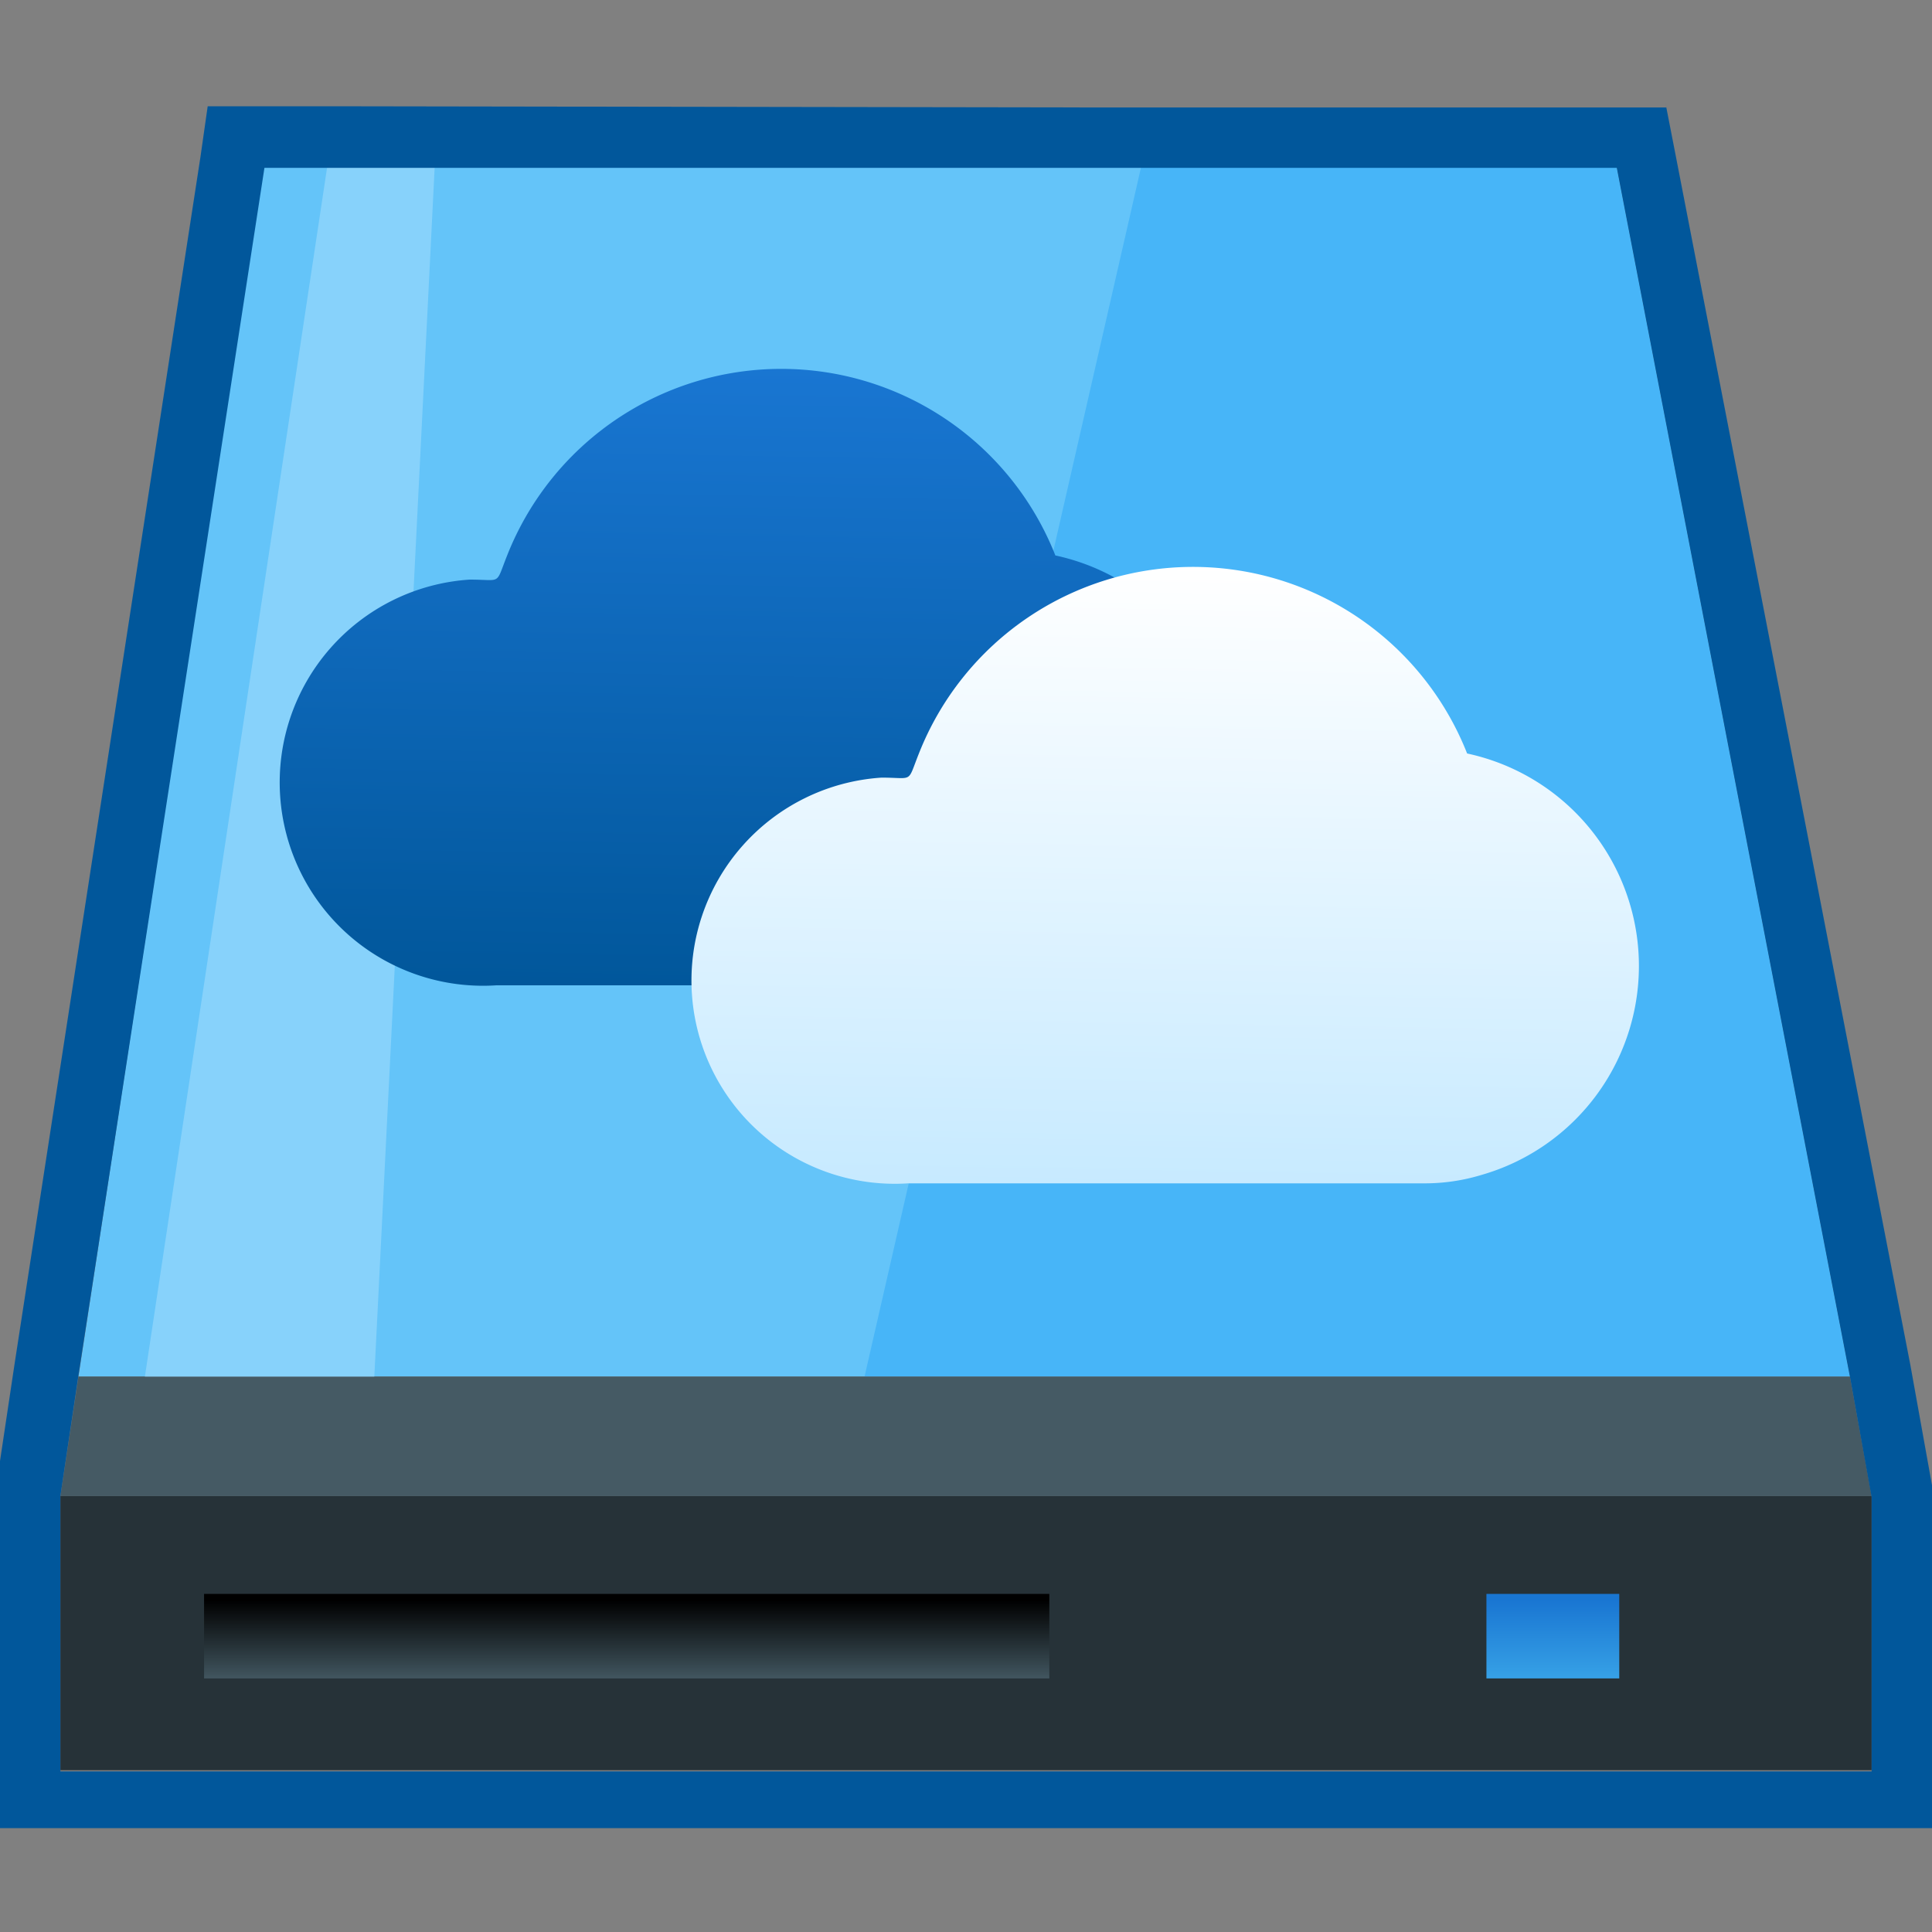 <svg id="其他" xmlns="http://www.w3.org/2000/svg" xmlns:xlink="http://www.w3.org/1999/xlink" viewBox="0 0 16 16"><rect x="0" y="0" width="16" height="16" fill="#808080" stroke="none"/><defs><style>.cls-1{fill:#263238;}.cls-2{fill:#64c4f9;}.cls-3{fill:#47b5f8;}.cls-4{fill:#455a64;}.cls-5{fill:#87d2fb;}.cls-6{fill:url(#linear-gradient);}.cls-7{fill:url(#linear-gradient-2);}.cls-8{fill:#01579b;}.cls-10,.cls-9{fill-rule:evenodd;}.cls-9{fill:url(#未命名的渐变_6);}.cls-10{fill:url(#未命名的渐变_9);}</style><linearGradient id="linear-gradient" x1="-2180.75" y1="-3422.22" x2="-2180.75" y2="-3421.54" gradientTransform="matrix(1, 0, 0, -1, 2185.95, -3408.31)" gradientUnits="userSpaceOnUse"><stop offset="0" stop-color="#455a64"/><stop offset="0.21" stop-color="#36474f"/><stop offset="1"/></linearGradient><linearGradient id="linear-gradient-2" x1="-2173.09" y1="-3422.22" x2="-2173.09" y2="-3421.54" gradientTransform="matrix(1, 0, 0, -1, 2185.95, -3408.31)" gradientUnits="userSpaceOnUse"><stop offset="0" stop-color="#38a3e7"/><stop offset="1" stop-color="#1976d2"/></linearGradient><linearGradient id="未命名的渐变_6" x1="-365.5" y1="525.63" x2="-365.41" y2="520.5" gradientTransform="translate(371.76 -517.47)" gradientUnits="userSpaceOnUse"><stop offset="0" stop-color="#01579b"/><stop offset="1" stop-color="#1976d2"/></linearGradient><linearGradient id="未命名的渐变_9" x1="-362.09" y1="527.28" x2="-362" y2="522.15" gradientTransform="translate(371.76 -517.47)" gradientUnits="userSpaceOnUse"><stop offset="0" stop-color="#c7eaff"/><stop offset="1" stop-color="#fff"/></linearGradient></defs><title>画板 26</title><g id="_360" data-name="360"><g id="_22" data-name="22"><g id="g4"><g id="g6"><path id="path10" class="cls-1" d="M.5,12.39v2.27h15V12.39Z"/><polygon class="cls-2" points="15.32 11.4 13.38 1.34 2.18 1.38 0.65 11.4 15.32 11.4"/><polygon class="cls-3" points="15.32 11.4 13.38 1.34 9.46 1.34 7.16 11.4 15.32 11.4"/><polygon class="cls-4" points="0.65 11.4 0.5 12.39 15.5 12.39 15.32 11.4 0.65 11.4"/><polygon class="cls-5" points="3.1 11.4 3.6 1.38 2.71 1.38 1.2 11.4 3.1 11.4"/></g><g id="g12"><path id="path14" class="cls-6" d="M8.69,13.9h-7v-.7h7Z"/><path id="path16" class="cls-7" d="M12.31,13.9h1.1v-.7h-1.1Z"/></g><path class="cls-8" d="M13.38,1.34,15.32,11.4l.18,1v2.27H.5V12.39l.15-1,1.54-10h.54l6.74,0h3.92m.41-.5H9.06L2.72.88h-1l-.06.42-1.54,10-.15,1v2.84H16V12.3l-.18-1L13.87,1.25,13.79.84Z"/></g><path class="cls-9" d="M4.2,4.6a2.44,2.44,0,0,1,4.54,0,1.8,1.8,0,0,1,.12,3.49,1.62,1.62,0,0,1-.48.07H4.11A1.68,1.68,0,0,1,3.89,4.8c.27,0,.21.05.31-.2Z"/><path class="cls-10" d="M7.61,6.24a2.44,2.44,0,0,1,4.54,0,1.8,1.8,0,0,1,.12,3.49,1.62,1.62,0,0,1-.48.07H7.52A1.68,1.68,0,0,1,7.3,6.44c.27,0,.21.05.31-.2Z"/></g></g></svg>